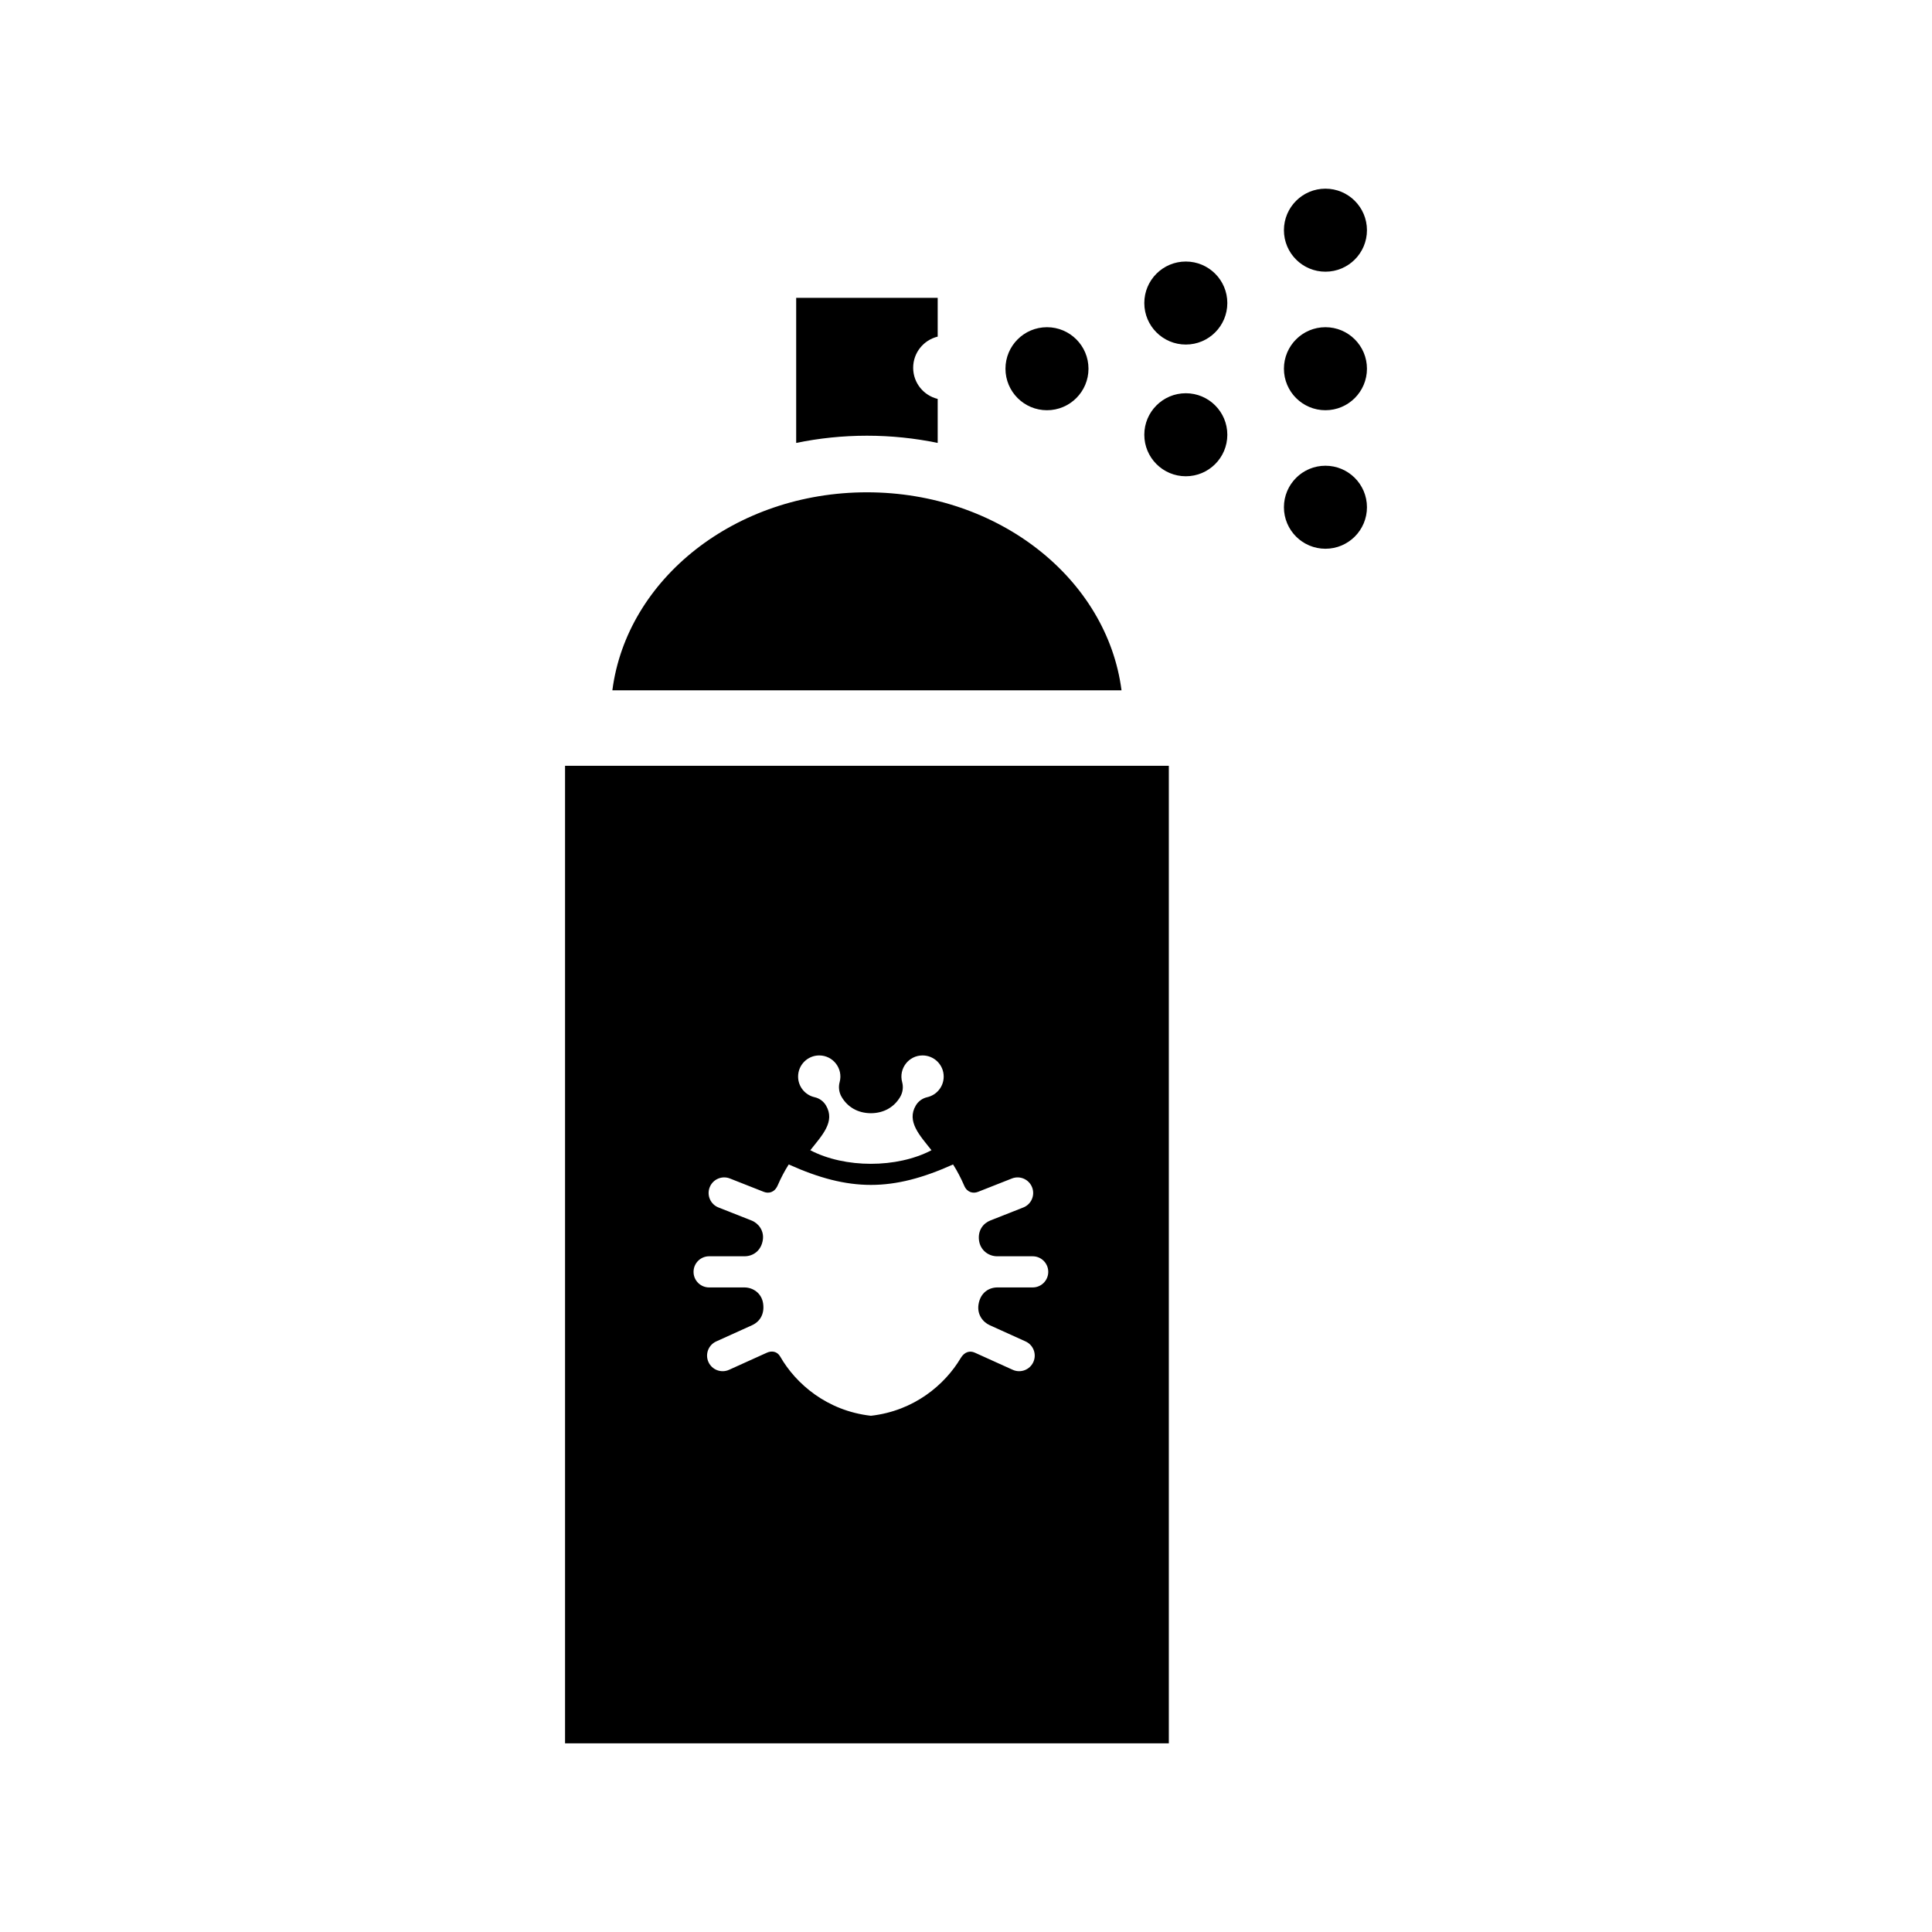 <?xml version="1.0" encoding="utf-8"?>

<!-- The icon can be used freely in both personal and commercial projects with no attribution required, but always appreciated. 
You may NOT sub-license, resell, rent, redistribute or otherwise transfer the icon without express written permission from iconmonstr.com -->

<!DOCTYPE svg PUBLIC "-//W3C//DTD SVG 1.1//EN" "http://www.w3.org/Graphics/SVG/1.1/DTD/svg11.dtd">
<svg version="1.1" xmlns="http://www.w3.org/2000/svg" xmlns:xlink="http://www.w3.org/1999/xlink" x="0px" y="0px"
	 width="512px" height="512px" viewBox="0 0 512 512" enable-background="new 0 0 512 512" xml:space="preserve">
<path id="bug-fix-icon" d="M340.255,61.002c0-6.076,4.924-11.002,11.002-11.002c6.074,0,10.999,4.926,10.999,11.002
	s-4.925,11-10.999,11C345.179,72.002,340.255,67.078,340.255,61.002z M248.499,117.381v-11.664c-3.729-0.9-6.5-4.25-6.5-8.254
	s2.771-7.354,6.5-8.254V78.934h-37.502v38.447c6.037-1.248,12.314-1.914,18.75-1.914
	C236.185,115.467,242.462,116.133,248.499,117.381z M149.744,202.942h160.009V462H149.744V202.942z M211.505,285.303
	c0,2.687,1.886,4.911,4.377,5.468c1.261,0.282,2.349,1.071,3.008,2.182c2.564,4.314-1.102,7.988-4.151,11.87
	c9.177,4.801,22.94,4.801,32.117,0c-3.004-3.823-6.697-7.587-4.152-11.87c0.659-1.11,1.749-1.899,3.009-2.182
	c2.491-0.557,4.377-2.781,4.377-5.468c0-3.094-2.509-5.602-5.602-5.602c-3.698,0-6.371,3.519-5.408,7.067
	c0.363,1.338,0.168,2.767-0.541,3.958c-1.582,2.665-4.293,4.27-7.741,4.288c-3.497-0.019-6.172-1.646-7.742-4.288
	c-0.708-1.191-0.903-2.62-0.54-3.958c0.964-3.553-1.715-7.067-5.408-7.067C214.014,279.701,211.505,282.209,211.505,285.303z
	 M183.796,337.058c0,2.279,1.848,4.127,4.128,4.127h9.351c2.242,0,4.538,1.48,4.952,4.204c0.442,2.896-0.892,4.889-2.94,5.815
	l-9.479,4.289c-2.077,0.939-2.999,3.384-2.06,5.461c0.939,2.079,3.388,2.998,5.462,2.06l10.028-4.536
	c1.202-0.544,2.695-0.424,3.527,1.029c4.092,7.147,12.317,14.362,24.032,15.688c11.485-1.3,19.617-8.261,23.786-15.269
	c1.021-1.717,2.459-2.045,3.773-1.449l10.028,4.536c2.072,0.938,4.521,0.021,5.462-2.06c0.939-2.077,0.018-4.521-2.06-5.461
	l-9.479-4.289c-1.939-0.878-3.396-2.935-2.99-5.501c0.508-3.198,2.816-4.519,5.002-4.519h9.351c2.28,0,4.128-1.848,4.128-4.127
	s-1.848-4.128-4.128-4.128h-9.409c-2.254,0-4.453-1.562-4.807-4.187c-0.359-2.693,1.121-4.562,2.995-5.301l8.74-3.447
	c2.121-0.837,3.162-3.234,2.325-5.354c-0.836-2.12-3.232-3.162-5.354-2.326l-8.988,3.545c-1.285,0.507-2.875,0.145-3.625-1.598
	c-0.878-2.037-1.873-3.941-2.974-5.668c-8.025,3.613-14.9,5.421-21.777,5.421c-6.874,0-13.751-1.806-21.777-5.421
	c-1.075,1.687-2.05,3.541-2.912,5.524c-0.89,2.046-2.533,2.197-3.688,1.741l-8.987-3.545c-2.121-0.836-4.519,0.206-5.354,2.326
	c-0.837,2.12,0.203,4.518,2.325,5.354l8.74,3.447c1.942,0.766,3.346,2.761,3.026,5.068c-0.416,3.016-2.674,4.419-4.838,4.419h-9.409
	C185.644,332.93,183.796,334.778,183.796,337.058z M229.747,130.467c-34.906,0-63.646,22.95-67.465,52.474h134.932
	C293.396,153.417,264.655,130.467,229.747,130.467z M314.253,69.309c-6.076,0-11,4.924-11,11s4.924,11,11,11s11.002-4.924,11.002-11
	S320.329,69.309,314.253,69.309z M351.257,86.713c-6.078,0-11.002,4.924-11.002,11s4.924,11.002,11.002,11.002
	c6.074,0,10.999-4.926,10.999-11.002S357.331,86.713,351.257,86.713z M351.257,123.424c-6.078,0-11.002,4.924-11.002,11
	s4.924,11,11.002,11c6.074,0,10.999-4.924,10.999-11S357.331,123.424,351.257,123.424z M277.46,108.715c6.074,0,11-4.928,11-11.002
	c0-6.076-4.926-11-11-11c-6.076,0-11,4.924-11,11C266.46,103.787,271.384,108.715,277.46,108.715z M314.253,104.213
	c-6.076,0-11,4.926-11,11.002s4.924,11,11,11s11.002-4.924,11.002-11S320.329,104.213,314.253,104.213z"/>
</svg>
